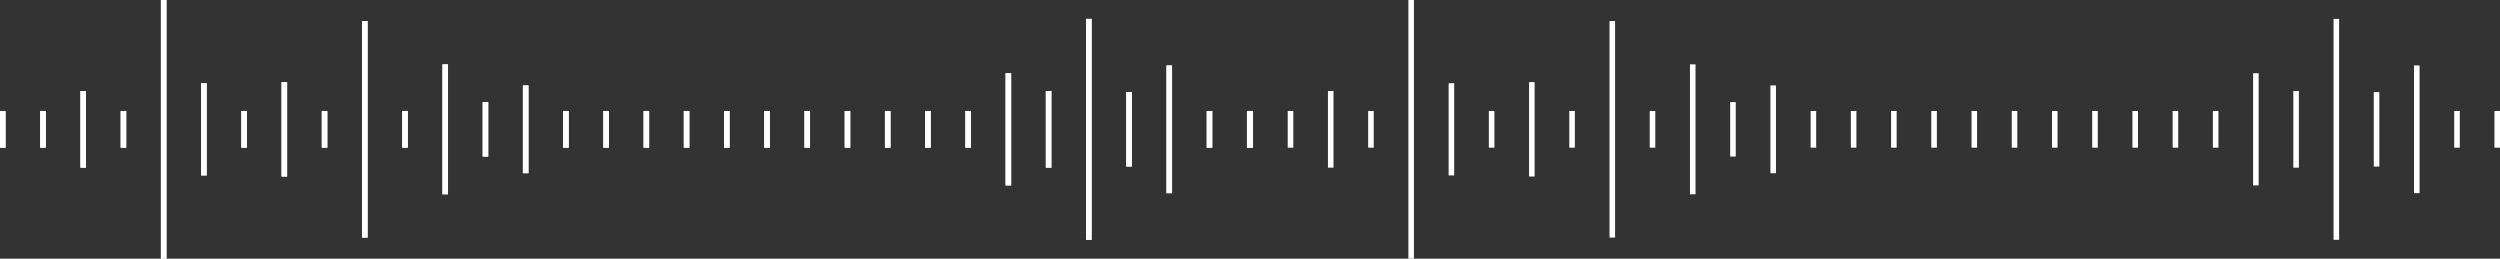 <svg xmlns="http://www.w3.org/2000/svg" width="2252.758" height="233.07" viewBox="0 0 2252.758 233.07">
  <rect x="0" y="0" width="2252.758" height="233.07" fill="#333333" stroke="none"/>
  <g id="active-bars" transform="translate(1.629 -859)">
    <g id="Group_192" data-name="Group 192" transform="translate(-6317.5 -2379)">
      <line id="Line_114" data-name="Line 114" y2="33.07" transform="translate(6318.371 3338)" fill="none" stroke="#fff" stroke-miterlimit="10" stroke-width="5"/>
      <line id="Line_115" data-name="Line 115" y2="33.07" transform="translate(6354.617 3338)" fill="none" stroke="#fff" stroke-miterlimit="10" stroke-width="5"/>
      <line id="Line_116" data-name="Line 116" y2="69.07" transform="translate(6390.863 3320)" fill="none" stroke="#fff" stroke-miterlimit="10" stroke-width="5"/>
      <line id="Line_117" data-name="Line 117" y2="33.07" transform="translate(6427.109 3338)" fill="none" stroke="#fff" stroke-miterlimit="10" stroke-width="5"/>
      <line id="Line_118" data-name="Line 118" y2="233.07" transform="translate(6463.355 3238)" fill="none" stroke="#fff" stroke-miterlimit="10" stroke-width="5"/>
      <line id="Line_119" data-name="Line 119" y2="83.07" transform="translate(6499.602 3313)" fill="none" stroke="#fff" stroke-miterlimit="10" stroke-width="5"/>
      <line id="Line_120" data-name="Line 120" y2="33.07" transform="translate(6535.848 3338)" fill="none" stroke="#fff" stroke-miterlimit="10" stroke-width="5"/>
      <line id="Line_121" data-name="Line 121" y2="85.07" transform="translate(6572.094 3312)" fill="none" stroke="#fff" stroke-miterlimit="10" stroke-width="5"/>
      <line id="Line_122" data-name="Line 122" y2="33.07" transform="translate(6608.34 3338)" fill="none" stroke="#fff" stroke-miterlimit="10" stroke-width="5"/>
      <line id="Line_123" data-name="Line 123" y2="195.07" transform="translate(6644.586 3257)" fill="none" stroke="#fff" stroke-miterlimit="10" stroke-width="5"/>
      <line id="Line_124" data-name="Line 124" y2="33.07" transform="translate(6680.832 3338)" fill="none" stroke="#fff" stroke-miterlimit="10" stroke-width="5"/>
      <line id="Line_125" data-name="Line 125" y2="117.07" transform="translate(6717.078 3296)" fill="none" stroke="#fff" stroke-miterlimit="10" stroke-width="5"/>
      <line id="Line_126" data-name="Line 126" y2="49.07" transform="translate(6753.324 3330)" fill="none" stroke="#fff" stroke-miterlimit="10" stroke-width="5"/>
      <line id="Line_127" data-name="Line 127" y2="79.07" transform="translate(6789.57 3315)" fill="none" stroke="#fff" stroke-miterlimit="10" stroke-width="5"/>
      <line id="Line_128" data-name="Line 128" y2="33.07" transform="translate(6825.816 3338)" fill="none" stroke="#fff" stroke-miterlimit="10" stroke-width="5"/>
      <line id="Line_129" data-name="Line 129" y2="33.07" transform="translate(6862.063 3338)" fill="none" stroke="#fff" stroke-miterlimit="10" stroke-width="5"/>
      <line id="Line_130" data-name="Line 130" y2="33.07" transform="translate(6898.309 3338)" fill="none" stroke="#fff" stroke-miterlimit="10" stroke-width="5"/>
      <line id="Line_131" data-name="Line 131" y2="33.07" transform="translate(6934.555 3338)" fill="none" stroke="#fff" stroke-miterlimit="10" stroke-width="5"/>
      <line id="Line_132" data-name="Line 132" y2="33.07" transform="translate(6970.801 3338)" fill="none" stroke="#fff" stroke-miterlimit="10" stroke-width="5"/>
      <line id="Line_133" data-name="Line 133" y2="33.07" transform="translate(7007.047 3338)" fill="none" stroke="#fff" stroke-miterlimit="10" stroke-width="5"/>
      <line id="Line_134" data-name="Line 134" y2="33.07" transform="translate(7043.293 3338)" fill="none" stroke="#fff" stroke-miterlimit="10" stroke-width="5"/>
      <line id="Line_135" data-name="Line 135" y2="33.07" transform="translate(7079.539 3338)" fill="none" stroke="#fff" stroke-miterlimit="10" stroke-width="5"/>
      <line id="Line_136" data-name="Line 136" y2="33.07" transform="translate(7115.785 3338)" fill="none" stroke="#fff" stroke-miterlimit="10" stroke-width="5"/>
      <line id="Line_137" data-name="Line 137" y2="33.07" transform="translate(7152.031 3338)" fill="none" stroke="#fff" stroke-miterlimit="10" stroke-width="5"/>
      <line id="Line_138" data-name="Line 138" y2="33.07" transform="translate(7188.277 3338)" fill="none" stroke="#fff" stroke-miterlimit="10" stroke-width="5"/>
      <line id="Line_139" data-name="Line 139" y2="101.07" transform="translate(7224.523 3304)" fill="none" stroke="#fff" stroke-miterlimit="10" stroke-width="5"/>
      <line id="Line_140" data-name="Line 140" y2="69.07" transform="translate(7260.77 3320)" fill="none" stroke="#fff" stroke-miterlimit="10" stroke-width="5"/>
      <line id="Line_141" data-name="Line 141" y2="199.07" transform="translate(7297.016 3255)" fill="none" stroke="#fff" stroke-miterlimit="10" stroke-width="5"/>
      <line id="Line_142" data-name="Line 142" y2="67.07" transform="translate(7333.262 3321)" fill="none" stroke="#fff" stroke-miterlimit="10" stroke-width="5"/>
      <line id="Line_143" data-name="Line 143" y2="115.07" transform="translate(7369.508 3297)" fill="none" stroke="#fff" stroke-miterlimit="10" stroke-width="5"/>
      <line id="Line_144" data-name="Line 144" y2="33.07" transform="translate(7405.754 3338)" fill="none" stroke="#fff" stroke-miterlimit="10" stroke-width="5"/>
      <line id="Line_145" data-name="Line 145" y2="33.07" transform="translate(7442 3338)" fill="none" stroke="#fff" stroke-miterlimit="10" stroke-width="5"/>
    </g>
    <g id="Group_366" data-name="Group 366" transform="translate(-5193.371 -2379)">
      <line id="Line_114" data-name="Line 114" y2="33.07" transform="translate(6318.371 3338)" fill="none" stroke="#fff" stroke-miterlimit="10" stroke-width="5"/>
      <line id="Line_115" data-name="Line 115" y2="33.07" transform="translate(6354.617 3338)" fill="none" stroke="#fff" stroke-miterlimit="10" stroke-width="5"/>
      <line id="Line_116" data-name="Line 116" y2="69.07" transform="translate(6390.863 3320)" fill="none" stroke="#fff" stroke-miterlimit="10" stroke-width="5"/>
      <line id="Line_117" data-name="Line 117" y2="33.07" transform="translate(6427.109 3338)" fill="none" stroke="#fff" stroke-miterlimit="10" stroke-width="5"/>
      <line id="Line_118" data-name="Line 118" y2="233.07" transform="translate(6463.355 3238)" fill="none" stroke="#fff" stroke-miterlimit="10" stroke-width="5"/>
      <line id="Line_119" data-name="Line 119" y2="83.07" transform="translate(6499.602 3313)" fill="none" stroke="#fff" stroke-miterlimit="10" stroke-width="5"/>
      <line id="Line_120" data-name="Line 120" y2="33.07" transform="translate(6535.848 3338)" fill="none" stroke="#fff" stroke-miterlimit="10" stroke-width="5"/>
      <line id="Line_121" data-name="Line 121" y2="85.07" transform="translate(6572.094 3312)" fill="none" stroke="#fff" stroke-miterlimit="10" stroke-width="5"/>
      <line id="Line_122" data-name="Line 122" y2="33.07" transform="translate(6608.34 3338)" fill="none" stroke="#fff" stroke-miterlimit="10" stroke-width="5"/>
      <line id="Line_123" data-name="Line 123" y2="195.07" transform="translate(6644.586 3257)" fill="none" stroke="#fff" stroke-miterlimit="10" stroke-width="5"/>
      <line id="Line_124" data-name="Line 124" y2="33.07" transform="translate(6680.832 3338)" fill="none" stroke="#fff" stroke-miterlimit="10" stroke-width="5"/>
      <line id="Line_125" data-name="Line 125" y2="117.07" transform="translate(6717.078 3296)" fill="none" stroke="#fff" stroke-miterlimit="10" stroke-width="5"/>
      <line id="Line_126" data-name="Line 126" y2="49.07" transform="translate(6753.324 3330)" fill="none" stroke="#fff" stroke-miterlimit="10" stroke-width="5"/>
      <line id="Line_127" data-name="Line 127" y2="79.07" transform="translate(6789.57 3315)" fill="none" stroke="#fff" stroke-miterlimit="10" stroke-width="5"/>
      <line id="Line_128" data-name="Line 128" y2="33.07" transform="translate(6825.816 3338)" fill="none" stroke="#fff" stroke-miterlimit="10" stroke-width="5"/>
      <line id="Line_129" data-name="Line 129" y2="33.07" transform="translate(6862.063 3338)" fill="none" stroke="#fff" stroke-miterlimit="10" stroke-width="5"/>
      <line id="Line_130" data-name="Line 130" y2="33.07" transform="translate(6898.309 3338)" fill="none" stroke="#fff" stroke-miterlimit="10" stroke-width="5"/>
      <line id="Line_131" data-name="Line 131" y2="33.07" transform="translate(6934.555 3338)" fill="none" stroke="#fff" stroke-miterlimit="10" stroke-width="5"/>
      <line id="Line_132" data-name="Line 132" y2="33.07" transform="translate(6970.801 3338)" fill="none" stroke="#fff" stroke-miterlimit="10" stroke-width="5"/>
      <line id="Line_133" data-name="Line 133" y2="33.07" transform="translate(7007.047 3338)" fill="none" stroke="#fff" stroke-miterlimit="10" stroke-width="5"/>
      <line id="Line_134" data-name="Line 134" y2="33.07" transform="translate(7043.293 3338)" fill="none" stroke="#fff" stroke-miterlimit="10" stroke-width="5"/>
      <line id="Line_135" data-name="Line 135" y2="33.07" transform="translate(7079.539 3338)" fill="none" stroke="#fff" stroke-miterlimit="10" stroke-width="5"/>
      <line id="Line_136" data-name="Line 136" y2="33.07" transform="translate(7115.785 3338)" fill="none" stroke="#fff" stroke-miterlimit="10" stroke-width="5"/>
      <line id="Line_137" data-name="Line 137" y2="33.07" transform="translate(7152.031 3338)" fill="none" stroke="#fff" stroke-miterlimit="10" stroke-width="5"/>
      <line id="Line_138" data-name="Line 138" y2="33.07" transform="translate(7188.277 3338)" fill="none" stroke="#fff" stroke-miterlimit="10" stroke-width="5"/>
      <line id="Line_139" data-name="Line 139" y2="101.07" transform="translate(7224.523 3304)" fill="none" stroke="#fff" stroke-miterlimit="10" stroke-width="5"/>
      <line id="Line_140" data-name="Line 140" y2="69.07" transform="translate(7260.77 3320)" fill="none" stroke="#fff" stroke-miterlimit="10" stroke-width="5"/>
      <line id="Line_141" data-name="Line 141" y2="199.07" transform="translate(7297.016 3255)" fill="none" stroke="#fff" stroke-miterlimit="10" stroke-width="5"/>
      <line id="Line_142" data-name="Line 142" y2="67.07" transform="translate(7333.262 3321)" fill="none" stroke="#fff" stroke-miterlimit="10" stroke-width="5"/>
      <line id="Line_143" data-name="Line 143" y2="115.07" transform="translate(7369.508 3297)" fill="none" stroke="#fff" stroke-miterlimit="10" stroke-width="5"/>
      <line id="Line_144" data-name="Line 144" y2="33.07" transform="translate(7405.754 3338)" fill="none" stroke="#fff" stroke-miterlimit="10" stroke-width="5"/>
      <line id="Line_145" data-name="Line 145" y2="33.07" transform="translate(7442 3338)" fill="none" stroke="#fff" stroke-miterlimit="10" stroke-width="5"/>
    </g>
    <g id="Group_196" data-name="Group 192" transform="translate(-6317.5 -2379)">
      <line id="Line_114" data-name="Line 114" y2="33.07" transform="translate(6318.371 3338)" fill="none" stroke="#fff" stroke-miterlimit="10" stroke-width="5"/>
      <line id="Line_115" data-name="Line 115" y2="33.07" transform="translate(6354.617 3338)" fill="none" stroke="#fff" stroke-miterlimit="10" stroke-width="5"/>
      <line id="Line_116" data-name="Line 116" y2="69.07" transform="translate(6390.863 3320)" fill="none" stroke="#fff" stroke-miterlimit="10" stroke-width="5"/>
      <line id="Line_117" data-name="Line 117" y2="33.07" transform="translate(6427.109 3338)" fill="none" stroke="#fff" stroke-miterlimit="10" stroke-width="5"/>
      <line id="Line_118" data-name="Line 118" y2="233.07" transform="translate(6463.355 3238)" fill="none" stroke="#fff" stroke-miterlimit="10" stroke-width="5"/>
      <line id="Line_119" data-name="Line 119" y2="83.07" transform="translate(6499.602 3313)" fill="none" stroke="#fff" stroke-miterlimit="10" stroke-width="5"/>
      <line id="Line_120" data-name="Line 120" y2="33.07" transform="translate(6535.848 3338)" fill="none" stroke="#fff" stroke-miterlimit="10" stroke-width="5"/>
      <line id="Line_121" data-name="Line 121" y2="85.07" transform="translate(6572.094 3312)" fill="none" stroke="#fff" stroke-miterlimit="10" stroke-width="5"/>
      <line id="Line_122" data-name="Line 122" y2="33.07" transform="translate(6608.34 3338)" fill="none" stroke="#fff" stroke-miterlimit="10" stroke-width="5"/>
      <line id="Line_123" data-name="Line 123" y2="195.07" transform="translate(6644.586 3257)" fill="none" stroke="#fff" stroke-miterlimit="10" stroke-width="5"/>
      <line id="Line_124" data-name="Line 124" y2="33.07" transform="translate(6680.832 3338)" fill="none" stroke="#fff" stroke-miterlimit="10" stroke-width="5"/>
      <line id="Line_125" data-name="Line 125" y2="117.07" transform="translate(6717.078 3296)" fill="none" stroke="#fff" stroke-miterlimit="10" stroke-width="5"/>
      <line id="Line_126" data-name="Line 126" y2="49.07" transform="translate(6753.324 3330)" fill="none" stroke="#fff" stroke-miterlimit="10" stroke-width="5"/>
      <line id="Line_127" data-name="Line 127" y2="79.07" transform="translate(6789.57 3315)" fill="none" stroke="#fff" stroke-miterlimit="10" stroke-width="5"/>
      <line id="Line_128" data-name="Line 128" y2="33.07" transform="translate(6825.816 3338)" fill="none" stroke="#fff" stroke-miterlimit="10" stroke-width="5"/>
      <line id="Line_129" data-name="Line 129" y2="33.07" transform="translate(6862.063 3338)" fill="none" stroke="#fff" stroke-miterlimit="10" stroke-width="5"/>
      <line id="Line_130" data-name="Line 130" y2="33.07" transform="translate(6898.309 3338)" fill="none" stroke="#fff" stroke-miterlimit="10" stroke-width="5"/>
      <line id="Line_131" data-name="Line 131" y2="33.07" transform="translate(6934.555 3338)" fill="none" stroke="#fff" stroke-miterlimit="10" stroke-width="5"/>
      <line id="Line_132" data-name="Line 132" y2="33.07" transform="translate(6970.801 3338)" fill="none" stroke="#fff" stroke-miterlimit="10" stroke-width="5"/>
      <line id="Line_133" data-name="Line 133" y2="33.07" transform="translate(7007.047 3338)" fill="none" stroke="#fff" stroke-miterlimit="10" stroke-width="5"/>
      <line id="Line_134" data-name="Line 134" y2="33.07" transform="translate(7043.293 3338)" fill="none" stroke="#fff" stroke-miterlimit="10" stroke-width="5"/>
      <line id="Line_135" data-name="Line 135" y2="33.07" transform="translate(7079.539 3338)" fill="none" stroke="#fff" stroke-miterlimit="10" stroke-width="5"/>
      <line id="Line_136" data-name="Line 136" y2="33.07" transform="translate(7115.785 3338)" fill="none" stroke="#fff" stroke-miterlimit="10" stroke-width="5"/>
      <line id="Line_137" data-name="Line 137" y2="33.07" transform="translate(7152.031 3338)" fill="none" stroke="#fff" stroke-miterlimit="10" stroke-width="5"/>
      <line id="Line_138" data-name="Line 138" y2="33.07" transform="translate(7188.277 3338)" fill="none" stroke="#fff" stroke-miterlimit="10" stroke-width="5"/>
      <line id="Line_139" data-name="Line 139" y2="101.07" transform="translate(7224.523 3304)" fill="none" stroke="#fff" stroke-miterlimit="10" stroke-width="5"/>
      <line id="Line_140" data-name="Line 140" y2="69.07" transform="translate(7260.77 3320)" fill="none" stroke="#fff" stroke-miterlimit="10" stroke-width="5"/>
      <line id="Line_141" data-name="Line 141" y2="199.07" transform="translate(7297.016 3255)" fill="none" stroke="#fff" stroke-miterlimit="10" stroke-width="5"/>
      <line id="Line_142" data-name="Line 142" y2="67.07" transform="translate(7333.262 3321)" fill="none" stroke="#fff" stroke-miterlimit="10" stroke-width="5"/>
      <line id="Line_143" data-name="Line 143" y2="115.07" transform="translate(7369.508 3297)" fill="none" stroke="#fff" stroke-miterlimit="10" stroke-width="5"/>
      <line id="Line_144" data-name="Line 144" y2="33.07" transform="translate(7405.754 3338)" fill="none" stroke="#fff" stroke-miterlimit="10" stroke-width="5"/>
      <line id="Line_145" data-name="Line 145" y2="33.07" transform="translate(7442 3338)" fill="none" stroke="#fff" stroke-miterlimit="10" stroke-width="5"/>
    </g>
  </g>
</svg>
